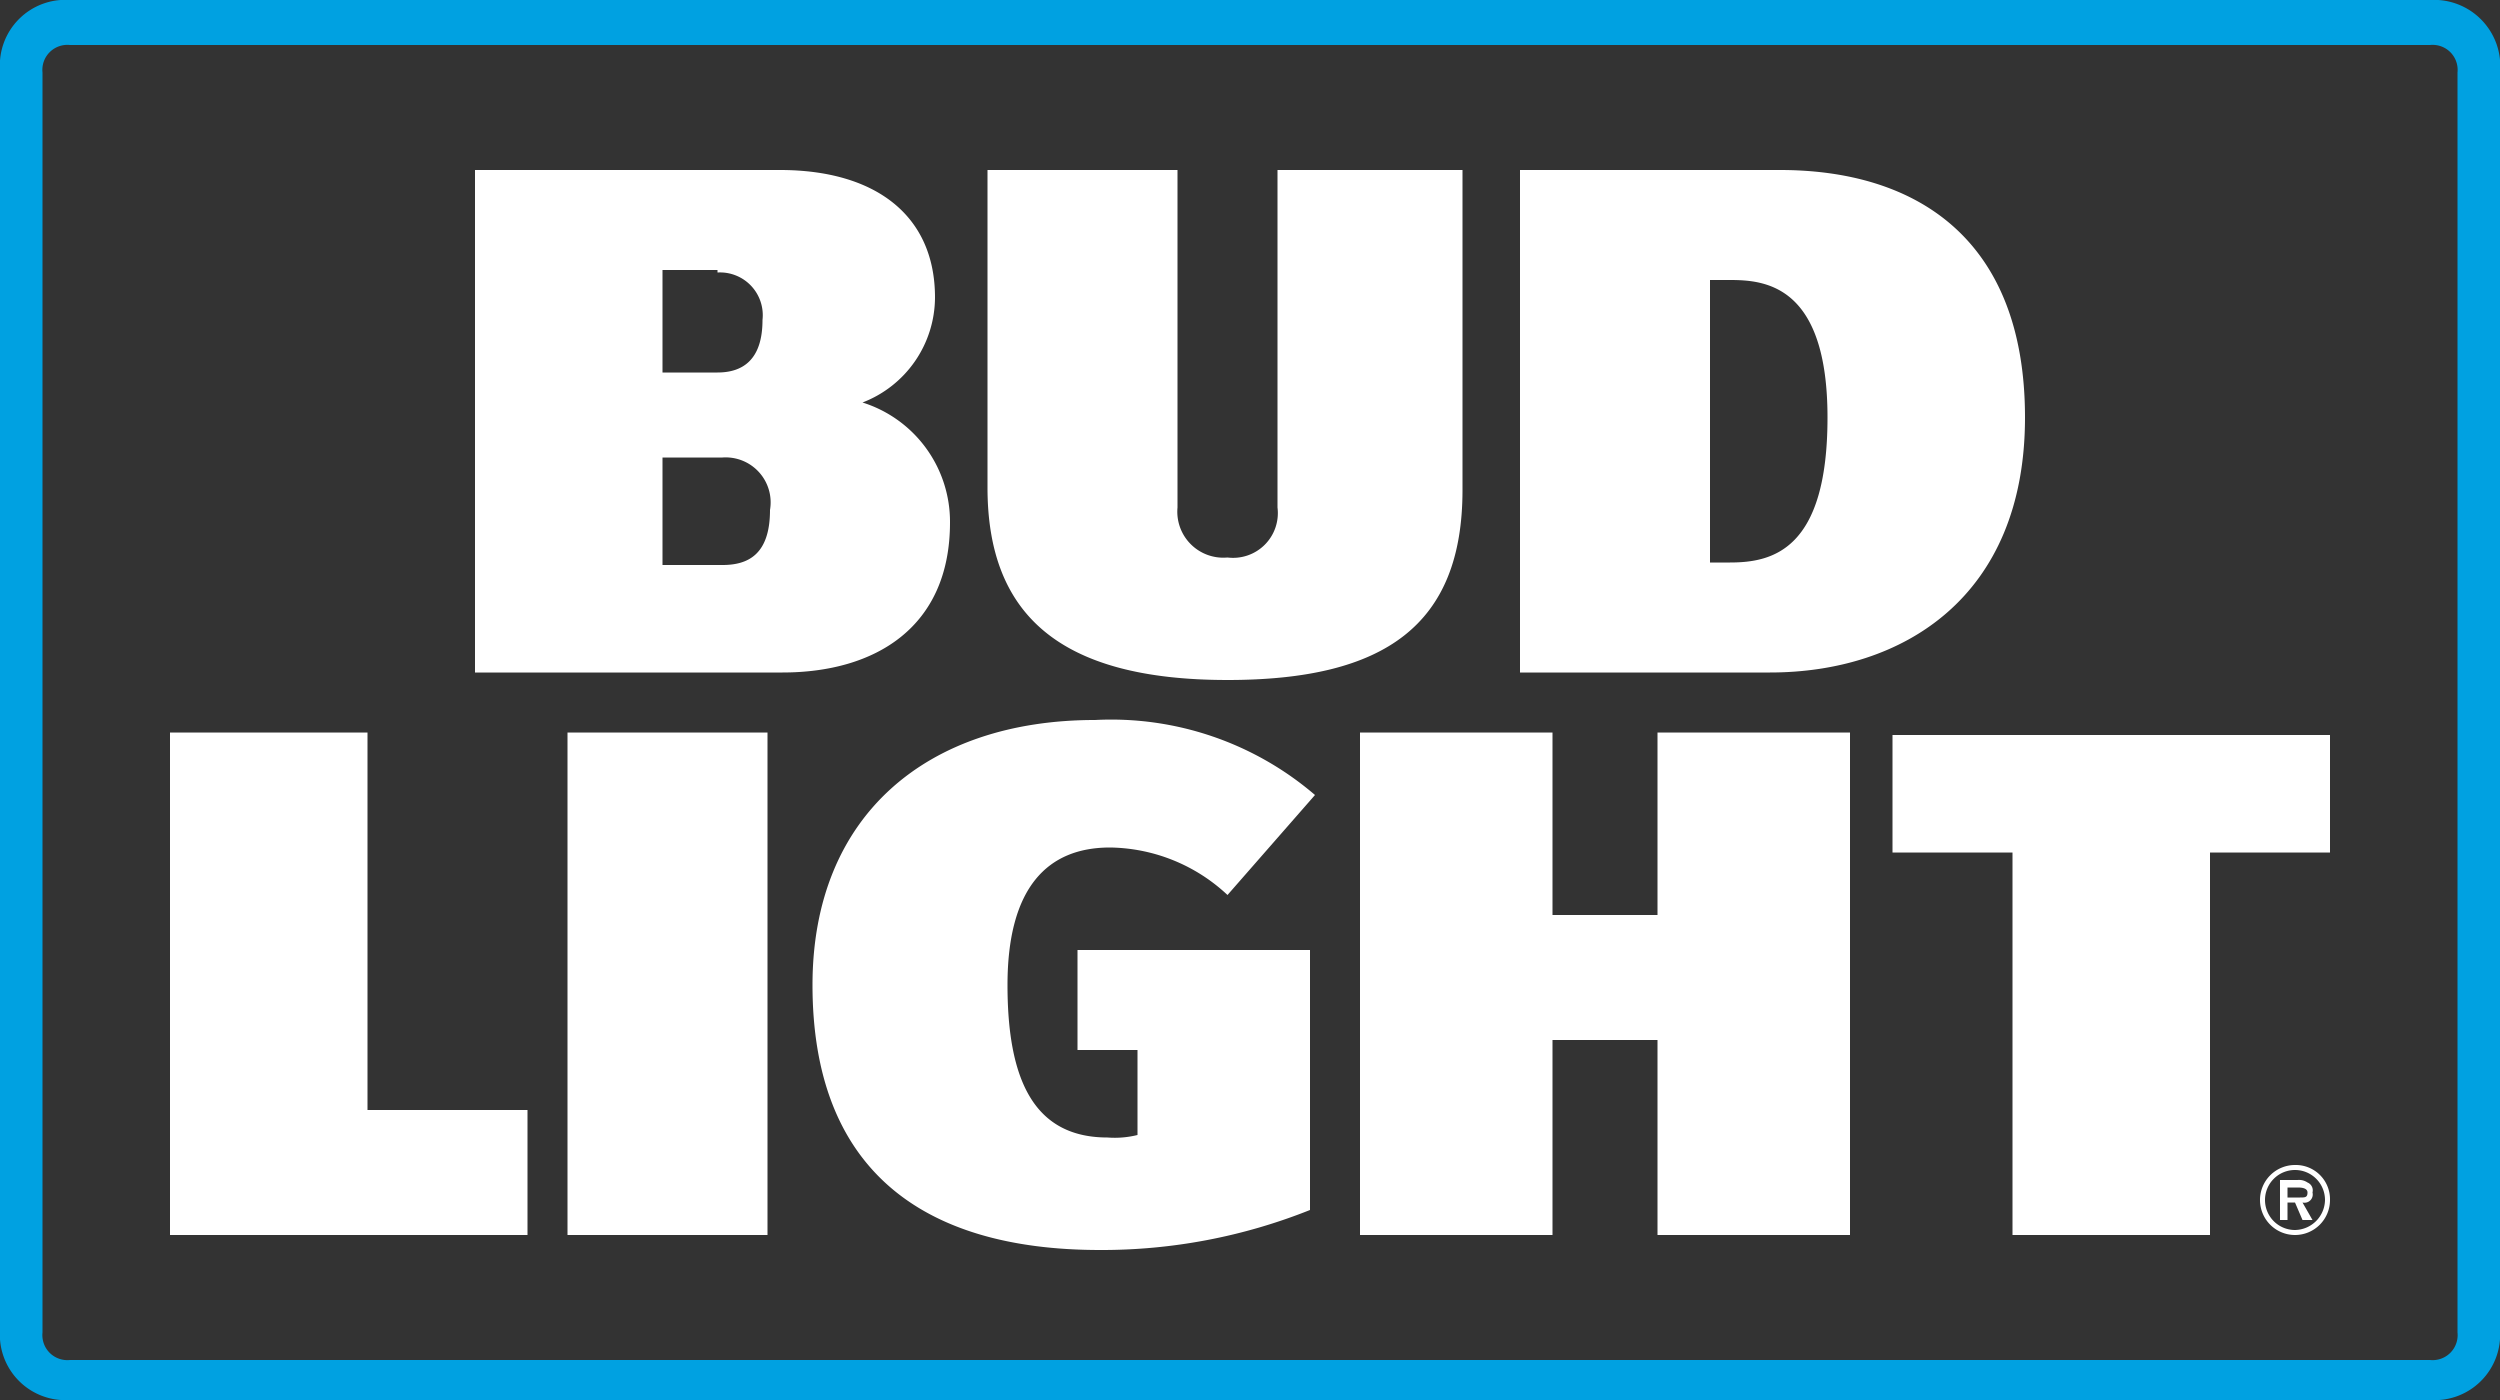 <svg id="Layer_1" data-name="Layer 1" xmlns="http://www.w3.org/2000/svg" viewBox="0 0 100 56"><rect x="0" y="0" width="100" height="56" fill="#333333" stroke="none"/><defs><style>.cls-1{fill:#00a1e1;}.cls-2{fill:#fff;}</style></defs><title>logo-white-desktop</title><g id="Art"><path class="cls-1" d="M97.2,23.7a1,1,0,0,1,1.1,1.1V75.2a1,1,0,0,1-1.1,1.1H2.8a1,1,0,0,1-1.1-1.1V24.8a1,1,0,0,1,1.1-1.1H97.2m0-1.8H2.8A2.62,2.62,0,0,0,0,24.7V75.1a2.62,2.62,0,0,0,2.8,2.8H97.2a2.62,2.62,0,0,0,2.8-2.8V24.8a2.65,2.65,0,0,0-2.8-2.9h0Z" transform="translate(0 -21.9)"/><path class="cls-2" d="M88.4,56V71.3H80.5V56H75.7V51.3H93.2V56H88.4ZM49.1,49.1c6.3,0,9.4-2.2,9.4-7.6V28.7H51.1V42.2a1.79,1.79,0,0,1-2,2,1.84,1.84,0,0,1-2-2V28.7H39.5V41.4C39.5,46.5,42.4,49.1,49.1,49.1ZM74,71.3V51.2H66.3v7.3H62.1V51.2H54.4V71.3h7.7V63.5h4.2v7.8H74Zm-30,.6a22.44,22.44,0,0,0,8.4-1.6V59.9H43.1v4h2.4v3.4a3.78,3.78,0,0,1-1.2.1c-3,0-4-2.4-4-6.1,0-3.9,1.6-5.5,4.1-5.5a7,7,0,0,1,4.7,1.9l3.5-4a12.52,12.52,0,0,0-8.8-3c-6.7,0-11.3,3.8-11.3,10.6C32.5,68.6,36.8,71.9,44,71.9Zm-21.3-.6h8V51.2h-8V71.3Zm-1.6,0v-5H14.7V51.2H6.8V71.3H21.1ZM70.8,48.8c5.3,0,10.2-3,10.2-10.2s-4.4-9.9-9.8-9.9H60.8V48.8h10M69.2,33.1c1.4,0,3.9.2,3.9,5.5s-2.2,5.8-3.9,5.8H68.4V33.1h0.8M31.3,48.8c3.7,0,6.7-1.8,6.7-6A5,5,0,0,0,34.5,38a4.52,4.52,0,0,0,2.9-4.2c0-3.3-2.4-5.1-6.2-5.1H19V48.8H31.3m-2.6-16a1.71,1.71,0,0,1,1.8,1.9c0,1.6-.8,2.1-1.8,2.1H26.5V32.7h2.2m0.2,7.5a1.8,1.8,0,0,1,1.9,2.1c0,1.8-.9,2.2-1.9,2.2H26.5V40.2h2.4M92.5,69.6a0.34,0.34,0,0,0-.2-0.4,0.6,0.6,0,0,0-.4-0.1H91.2v1.6h0.3V70h0.3l0.3,0.7h0.4L92.1,70A0.33,0.33,0,0,0,92.5,69.6Zm-1,.2V69.4h0.4c0.1,0,.4,0,0.4.2s-0.1.2-.3,0.2H91.5Zm0.3-1.3a1.4,1.4,0,1,0,1.4,1.4A1.37,1.37,0,0,0,91.8,68.5Zm0,2.6A1.2,1.2,0,1,1,93,69.9,1.22,1.22,0,0,1,91.8,71.1Z" transform="translate(0 -21.9)"/></g></svg>